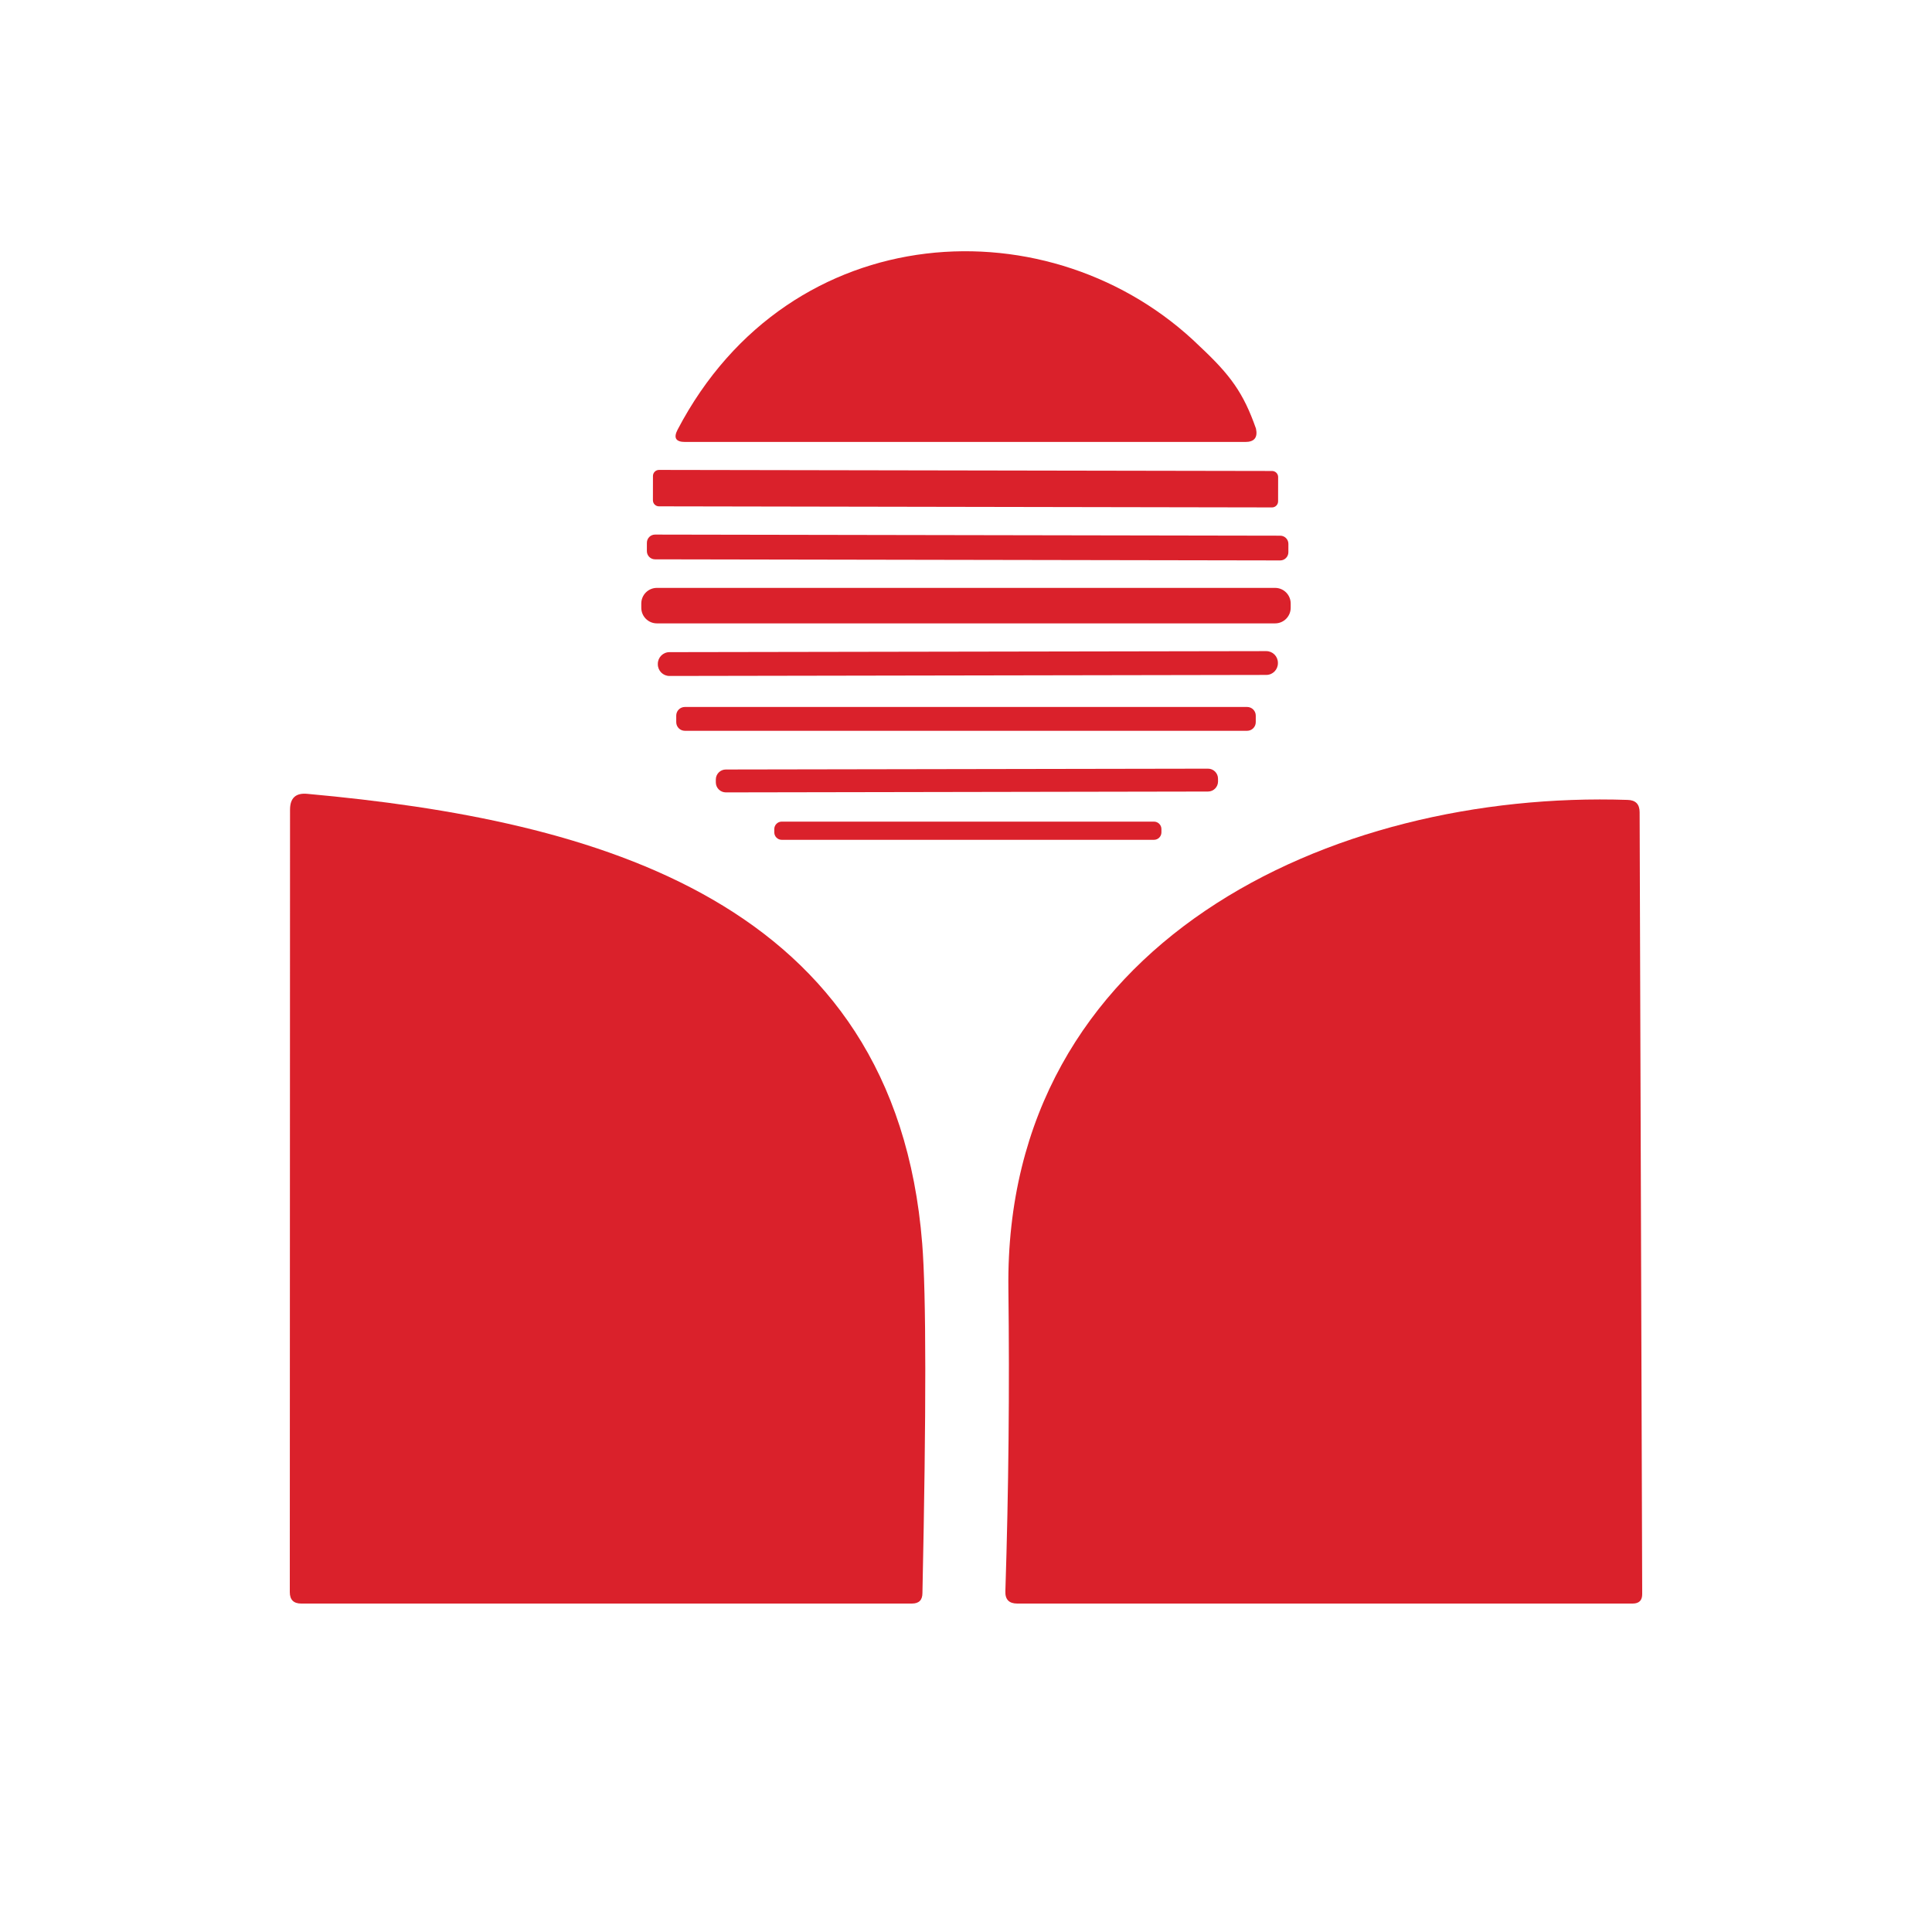 <svg width="100" height="100" viewBox="0 0 100 100" fill="none" xmlns="http://www.w3.org/2000/svg">
<rect width="100" height="100" fill="white"/>
<path d="M65.01 22.187C65.107 22.647 64.922 22.876 64.456 22.876H35.46C34.978 22.876 34.849 22.663 35.074 22.236C40.898 11.117 54.5 10.5 62.105 17.933C63.682 19.411 64.358 20.326 65.01 22.187Z" fill="#DA212B"/>
<path d="M65.843 24.378L34.111 24.323C33.938 24.323 33.797 24.463 33.797 24.637L33.795 25.893C33.794 26.067 33.934 26.208 34.108 26.208L65.84 26.264C66.013 26.264 66.154 26.123 66.154 25.95L66.156 24.693C66.157 24.52 66.016 24.379 65.843 24.378Z" fill="#DA212B"/>
<path d="M66.265 27.727L33.906 27.67C33.673 27.669 33.484 27.859 33.483 28.092L33.482 28.527C33.482 28.761 33.671 28.951 33.904 28.951L66.263 29.008C66.496 29.008 66.685 28.819 66.686 28.585L66.687 28.15C66.687 27.917 66.498 27.727 66.265 27.727Z" fill="#DA212B"/>
<path d="M65.999 30.429H34.001C33.554 30.429 33.193 30.792 33.193 31.239V31.457C33.193 31.904 33.554 32.266 34.001 32.266H65.999C66.445 32.266 66.806 31.904 66.806 31.457V31.239C66.806 30.792 66.445 30.429 65.999 30.429Z" fill="#DA212B"/>
<path d="M65.54 33.702L34.651 33.755C34.318 33.756 34.049 34.027 34.049 34.361L34.049 34.385C34.05 34.719 34.32 34.989 34.653 34.988L65.542 34.934C65.875 34.934 66.144 34.663 66.144 34.329L66.144 34.305C66.143 33.971 65.873 33.701 65.54 33.702Z" fill="#DA212B"/>
<path d="M64.552 36.593H35.448C35.201 36.593 35.002 36.793 35.002 37.04V37.379C35.002 37.626 35.201 37.826 35.448 37.826H64.552C64.798 37.826 64.998 37.626 64.998 37.379V37.04C64.998 36.793 64.798 36.593 64.552 36.593Z" fill="#DA212B"/>
<path d="M62.525 39.786L37.568 39.829C37.282 39.83 37.05 40.063 37.051 40.35L37.051 40.495C37.051 40.782 37.284 41.014 37.57 41.014L62.527 40.97C62.813 40.97 63.045 40.736 63.045 40.45L63.044 40.304C63.044 40.017 62.811 39.785 62.525 39.786Z" fill="#DA212B"/>
<path d="M15.904 41.089C30.818 42.442 46.323 46.563 47.733 64.365C47.942 66.975 47.946 73.005 47.745 82.456C47.745 82.819 47.565 83 47.203 83H15.591C15.197 83 15 82.802 15 82.408L15.012 41.91C15.012 41.306 15.309 41.032 15.904 41.089Z" fill="#DA212B"/>
<path d="M52.194 66.697C51.977 48.775 68.904 40.895 84.24 41.403C84.658 41.411 84.867 41.624 84.867 42.043L85 82.493C85.008 82.831 84.843 83 84.505 83H52.652C52.226 83 52.021 82.787 52.038 82.36C52.206 77.106 52.258 71.886 52.194 66.697Z" fill="#DA212B"/>
<path d="M59.729 42.527H40.463C40.25 42.527 40.077 42.7 40.077 42.913V43.083C40.077 43.296 40.25 43.469 40.463 43.469H59.729C59.942 43.469 60.115 43.296 60.115 43.083V42.913C60.115 42.7 59.942 42.527 59.729 42.527Z" fill="#DA212B"/>
</svg>
